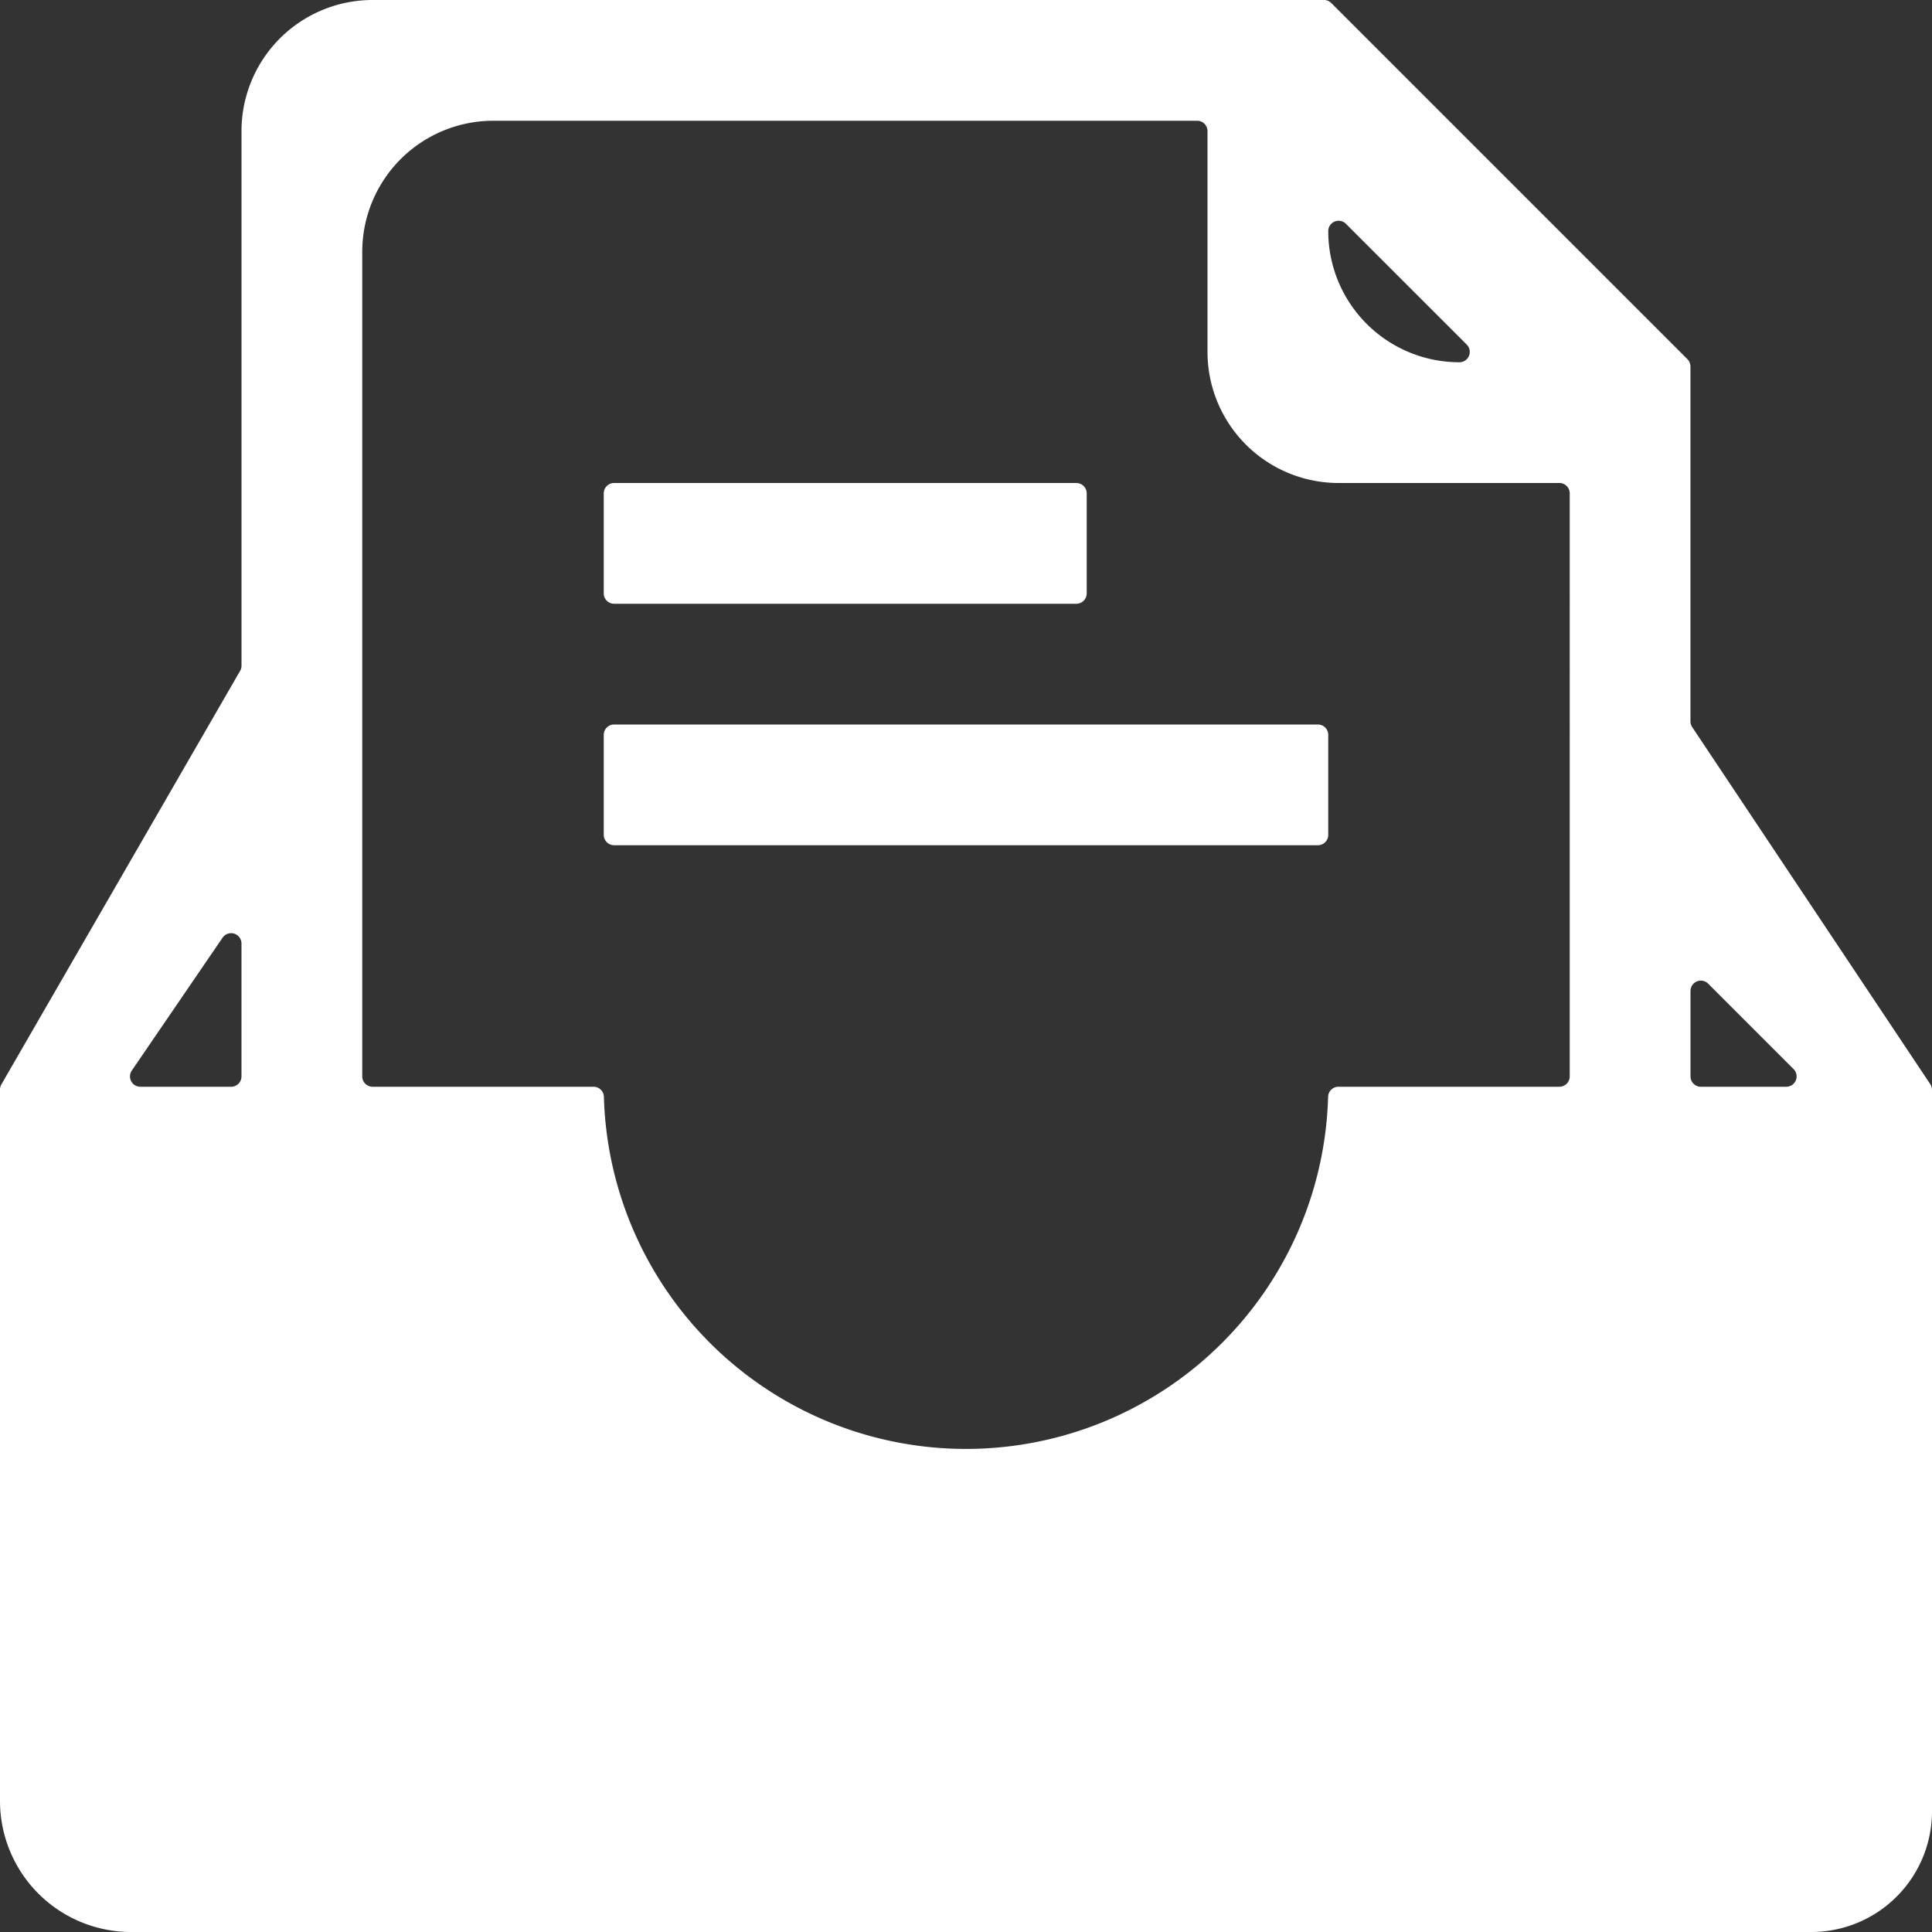 <?xml version="1.0" standalone="no"?><!DOCTYPE svg PUBLIC "-//W3C//DTD SVG 1.1//EN" "http://www.w3.org/Graphics/SVG/1.1/DTD/svg11.dtd"><svg t="1667963398657" class="icon" viewBox="0 0 1024 1024" version="1.1" xmlns="http://www.w3.org/2000/svg" p-id="2584" width="128" height="128" xmlns:xlink="http://www.w3.org/1999/xlink"><rect x="0" y="0" width="1024" height="1024" fill="#333333" stroke="none"/><path d="M960 1024H69.487A69.487 69.487 0 0 1 0 954.513V577.5a5.487 5.487 0 0 1 0.738-2.75l126.525-219.175a5.487 5.487 0 0 0 0.737-2.75V69.488A69.487 69.487 0 0 1 197.5 0h504.225a5.487 5.487 0 0 1 3.888 1.613l188.75 188.75a5.487 5.487 0 0 1 1.612 3.887v188.088a5.487 5.487 0 0 0 0.925 3.05l126.175 189.225a5.487 5.487 0 0 1 0.925 3.05V960a64 64 0 0 1-64 64zM117.975 496.987l-48.112 70.425A5.487 5.487 0 0 0 74.4 576h48.1a5.487 5.487 0 0 0 5.487-5.488v-70.437a5.487 5.487 0 0 0-10.012-3.088zM704 122.5a69.5 69.5 0 0 0 69.5 69.5 5.487 5.487 0 0 0 3.888-9.375l-64.013-64A5.487 5.487 0 0 0 704 122.5zM826.5 256H709.487A69.487 69.487 0 0 1 640 186.512V69.487A5.487 5.487 0 0 0 634.513 64H261.487A69.487 69.487 0 0 0 192 133.487v437.025a5.487 5.487 0 0 0 5.5 5.488h117.1a5.475 5.475 0 0 1 5.475 5.325 192 192 0 0 0 383.85 0A5.475 5.475 0 0 1 709.4 576h117.1a5.487 5.487 0 0 0 5.488-5.487V261.487a5.487 5.487 0 0 0-5.475-5.487zM896 525.262v45.25a5.487 5.487 0 0 0 5.487 5.488h45.25a5.487 5.487 0 0 0 3.888-9.375l-45.25-45.25a5.487 5.487 0 0 0-9.375 3.888z m-570.513-141.25h373.025A5.487 5.487 0 0 1 704 389.5v53a5.487 5.487 0 0 1-5.488 5.487H325.488A5.487 5.487 0 0 1 320 442.5v-53.013a5.487 5.487 0 0 1 5.487-5.487z m0-128h245a5.487 5.487 0 0 1 5.488 5.488v53.013a5.487 5.487 0 0 1-5.488 5.487h-245a5.487 5.487 0 0 1-5.487-5.487v-53.025a5.487 5.487 0 0 1 5.487-5.488z m-5.487 0" fill="#ffffff" p-id="2585"></path></svg>